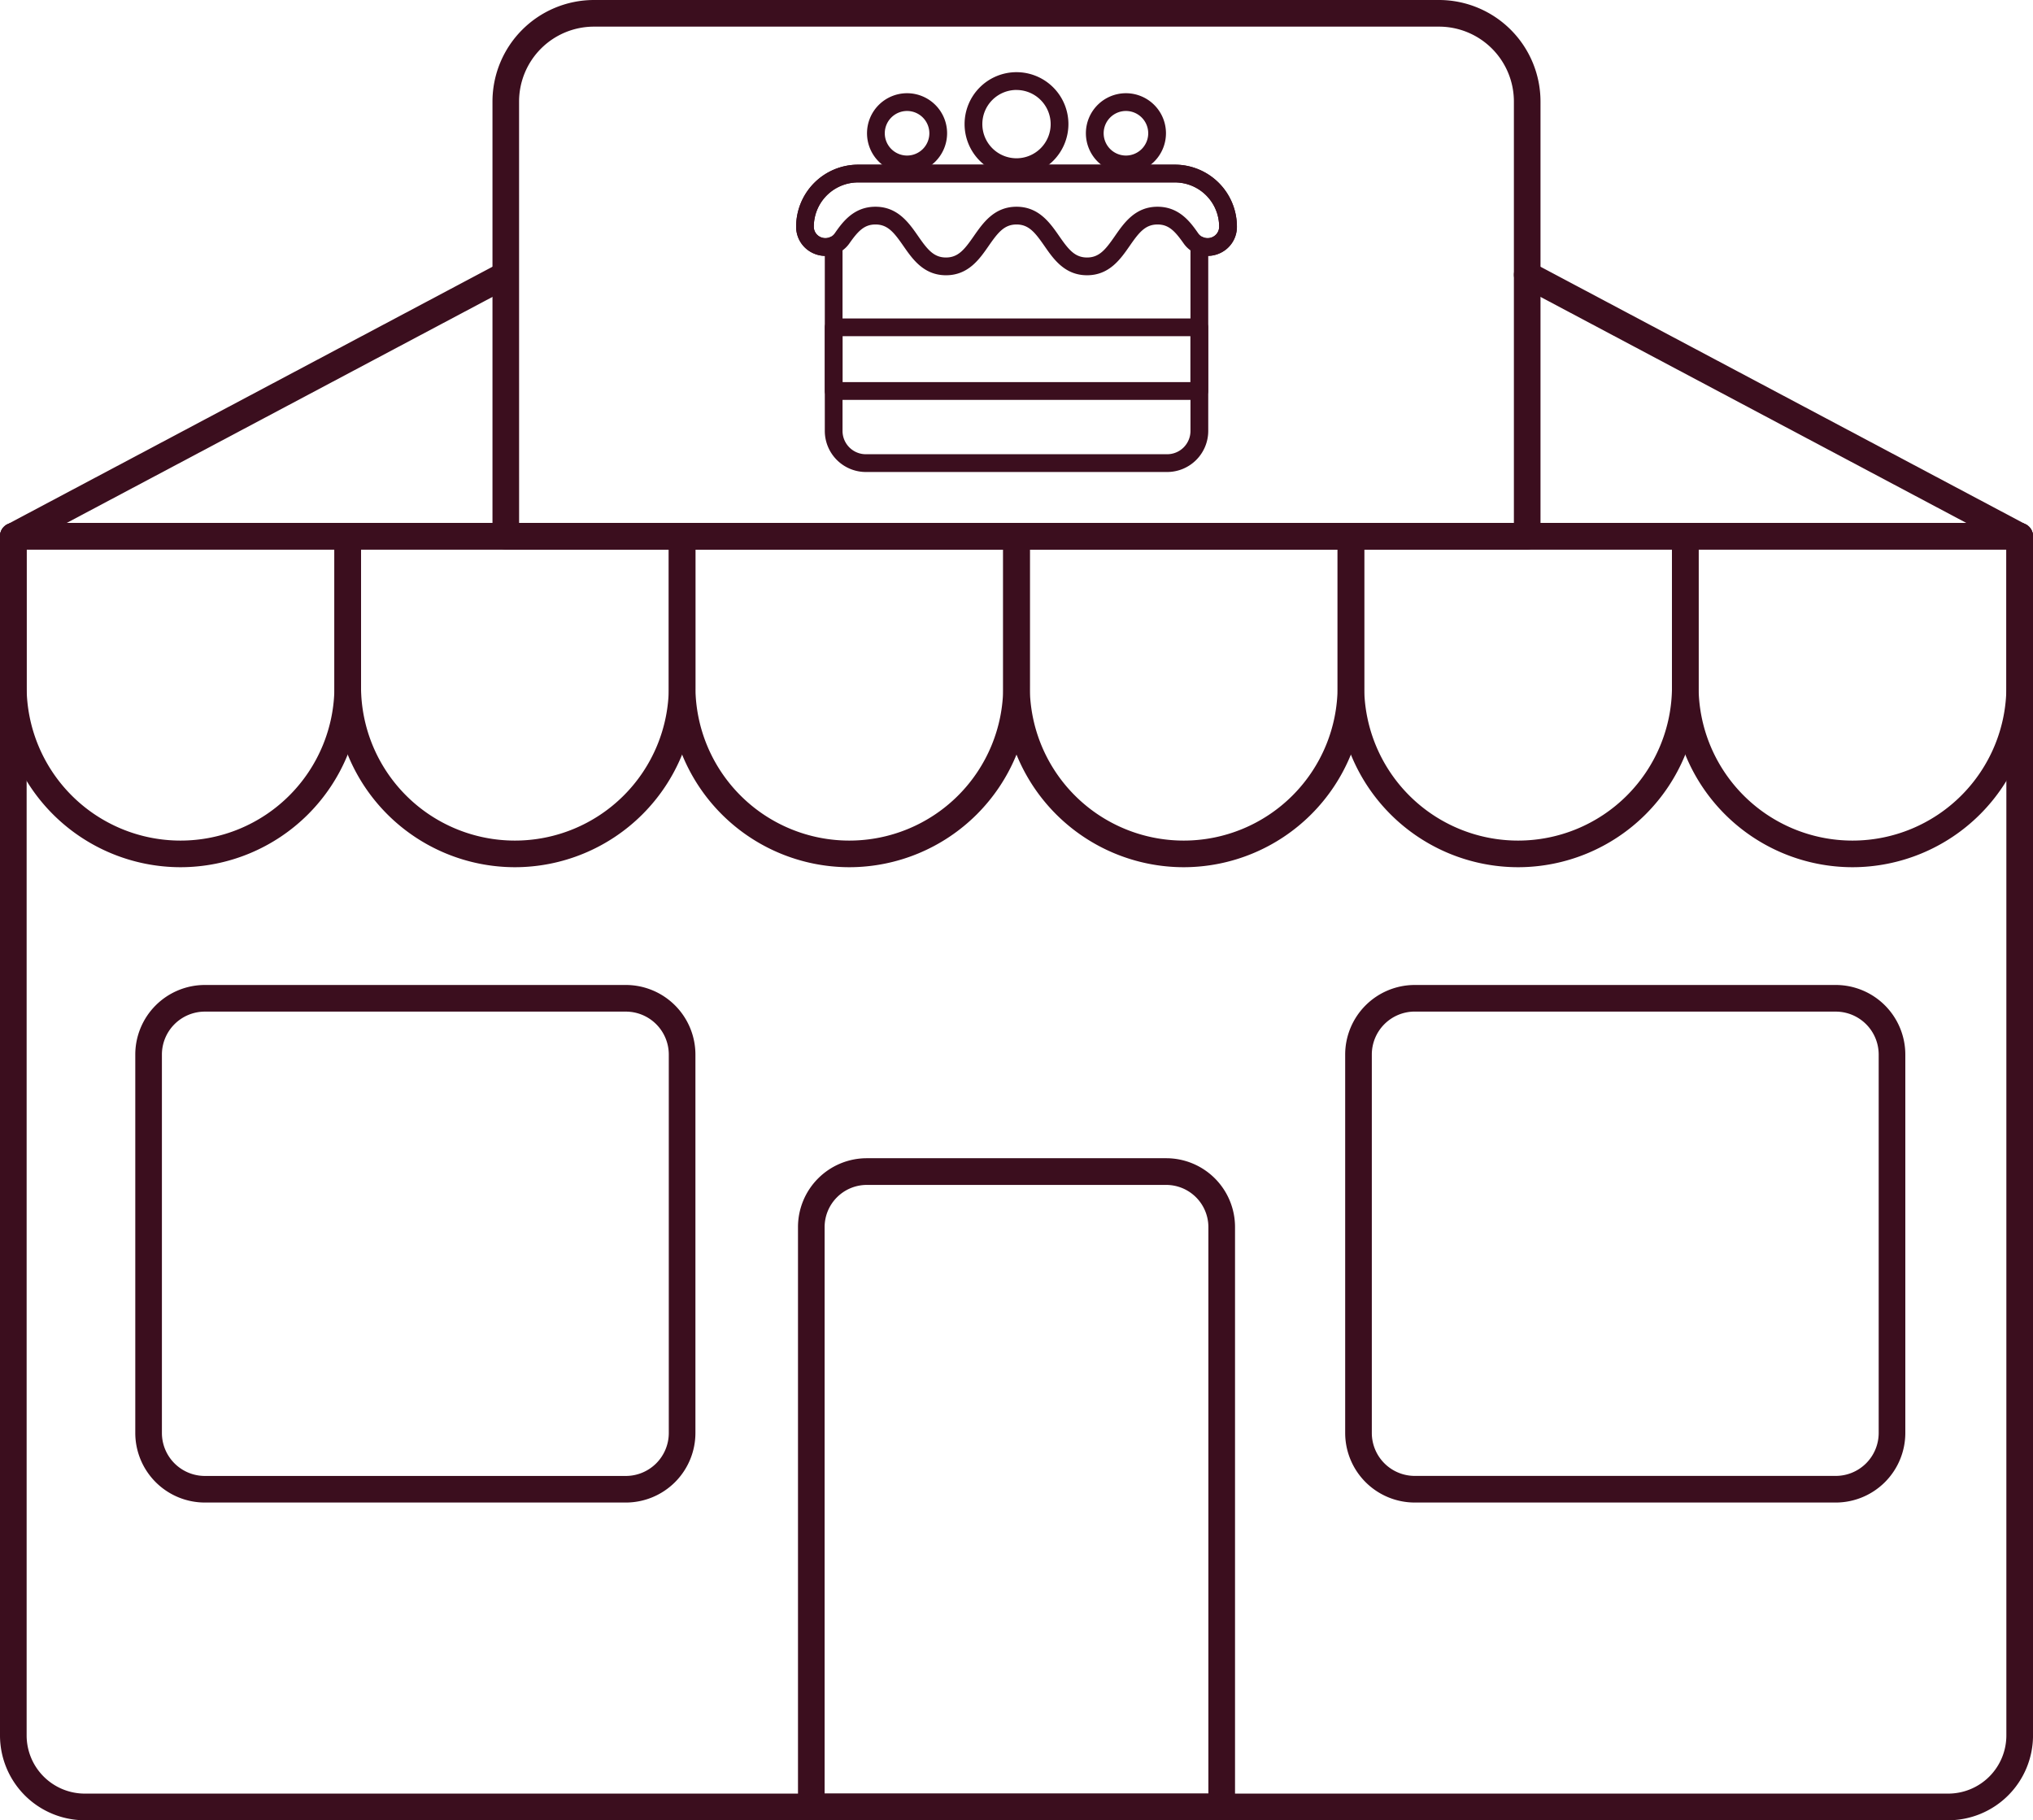 <svg id="Layer_1" data-name="Layer 1" xmlns="http://www.w3.org/2000/svg" width="206.752" height="185.111" viewBox="0 0 206.752 185.111">
  <title>Artboard 67star-rate</title>
  <g>
    <path d="M198.133,185.111H8.62A8.63,8.63,0,0,1,0,176.491V54.53a1.355,1.355,0,0,1,1.355-1.355H205.4a1.355,1.355,0,0,1,1.354,1.355V176.491A8.63,8.63,0,0,1,198.133,185.111ZM2.709,55.884V176.491A5.917,5.917,0,0,0,8.62,182.4H198.133a5.917,5.917,0,0,0,5.91-5.911V55.884Z" fill="#3b0e1e"/>
    <path d="M124.244,185.111H82.508a1.354,1.354,0,0,1-1.354-1.354V124.785a7,7,0,0,1,7-7H118.6a7,7,0,0,1,7,7v58.972A1.355,1.355,0,0,1,124.244,185.111ZM83.862,182.4H122.89V124.785A4.293,4.293,0,0,0,118.6,120.5H88.15a4.293,4.293,0,0,0-4.288,4.288Z" fill="#3b0e1e"/>
    <path d="M186.694,152.8H143.875a7.081,7.081,0,0,1-7.073-7.074V107.24a7.082,7.082,0,0,1,7.073-7.073h42.819a7.082,7.082,0,0,1,7.073,7.073v38.49A7.081,7.081,0,0,1,186.694,152.8Zm-42.819-49.928a4.369,4.369,0,0,0-4.364,4.364v38.49a4.37,4.37,0,0,0,4.364,4.366h42.819a4.371,4.371,0,0,0,4.365-4.366V107.24a4.37,4.37,0,0,0-4.365-4.364Z" fill="#3b0e1e"/>
    <path d="M63.65,152.8H20.831a7.081,7.081,0,0,1-7.073-7.074V107.24a7.082,7.082,0,0,1,7.073-7.073H63.65a7.082,7.082,0,0,1,7.073,7.073v38.49A7.081,7.081,0,0,1,63.65,152.8ZM20.831,102.876a4.37,4.37,0,0,0-4.365,4.364v38.49a4.371,4.371,0,0,0,4.365,4.366H63.65a4.371,4.371,0,0,0,4.365-4.366V107.24a4.37,4.37,0,0,0-4.365-4.364Z" fill="#3b0e1e"/>
    <path d="M18.358,88.191A18.379,18.379,0,0,1,0,69.833V54.53a1.355,1.355,0,0,1,1.355-1.355H35.362a1.355,1.355,0,0,1,1.354,1.355v15.3A18.379,18.379,0,0,1,18.358,88.191ZM2.709,55.884V69.833a15.649,15.649,0,0,0,31.3,0V55.884Z" fill="#3b0e1e"/>
    <path d="M52.365,88.191A18.379,18.379,0,0,1,34.007,69.833V54.53a1.355,1.355,0,0,1,1.355-1.355H69.369a1.355,1.355,0,0,1,1.354,1.355v15.3A18.378,18.378,0,0,1,52.365,88.191ZM36.716,55.884V69.833a15.65,15.65,0,0,0,31.3,0V55.884Z" fill="#3b0e1e"/>
    <path d="M86.372,88.191A18.378,18.378,0,0,1,68.015,69.833V54.53a1.355,1.355,0,0,1,1.354-1.355h34.007a1.355,1.355,0,0,1,1.354,1.355v15.3A18.378,18.378,0,0,1,86.372,88.191ZM70.723,55.884V69.833a15.65,15.65,0,0,0,31.3,0V55.884Z" fill="#3b0e1e"/>
    <path d="M120.38,88.191a18.378,18.378,0,0,1-18.358-18.358V54.53a1.355,1.355,0,0,1,1.354-1.355h34.007a1.355,1.355,0,0,1,1.354,1.355v15.3A18.378,18.378,0,0,1,120.38,88.191ZM104.73,55.884V69.833a15.65,15.65,0,0,0,31.3,0V55.884Z" fill="#3b0e1e"/>
    <path d="M154.387,88.191a18.378,18.378,0,0,1-18.358-18.358V54.53a1.355,1.355,0,0,1,1.354-1.355h34.008a1.355,1.355,0,0,1,1.354,1.355v15.3A18.378,18.378,0,0,1,154.387,88.191Zm-15.65-32.307V69.833a15.65,15.65,0,0,0,31.3,0V55.884Z" fill="#3b0e1e"/>
    <path d="M188.394,88.191a18.379,18.379,0,0,1-18.358-18.358V54.53a1.355,1.355,0,0,1,1.355-1.355H205.4a1.355,1.355,0,0,1,1.354,1.355v15.3A18.378,18.378,0,0,1,188.394,88.191ZM172.745,55.884V69.833a15.649,15.649,0,0,0,31.3,0V55.884Z" fill="#3b0e1e"/>
    <path d="M155.314,55.884H51.438a1.354,1.354,0,0,1-1.354-1.354V10.32A10.331,10.331,0,0,1,60.4,0h85.946a10.332,10.332,0,0,1,10.32,10.32V54.53A1.355,1.355,0,0,1,155.314,55.884ZM52.792,53.175H153.96V10.32a7.619,7.619,0,0,0-7.611-7.611H60.4a7.619,7.619,0,0,0-7.611,7.611Z" fill="#3b0e1e"/>
    <path d="M1.356,55.884A1.354,1.354,0,0,1,.72,53.333L50.8,26.746a1.355,1.355,0,0,1,1.27,2.393L1.989,55.726A1.337,1.337,0,0,1,1.356,55.884Z" fill="#3b0e1e"/>
    <path d="M205.4,55.884a1.337,1.337,0,0,1-.633-.158L154.68,29.139a1.354,1.354,0,0,1,1.269-2.393l50.084,26.587a1.355,1.355,0,0,1-.637,2.551Z" fill="#3b0e1e"/>
    <g>
      <path d="M121.968,40.665H84.784a.9.9,0,0,1-.9-.9V33.285a.9.9,0,0,1,.9-.9h37.184a.9.9,0,0,1,.9.9v6.477A.9.9,0,0,1,121.968,40.665ZM85.687,38.859h35.378V34.188H85.687Z" fill="#3b0e1e"/>
      <path d="M110.55,27.992c-2.266,0-3.409-1.646-4.327-2.97-.945-1.359-1.587-2.193-2.844-2.193s-1.9.834-2.844,2.194c-.918,1.323-2.061,2.969-4.327,2.969s-3.408-1.646-4.327-2.969c-.945-1.36-1.587-2.194-2.844-2.194-1.112,0-1.742.62-2.655,1.923a2.978,2.978,0,0,1-5.419-1.706,6.308,6.308,0,0,1,6.3-6.3h32.226a6.308,6.308,0,0,1,6.3,6.3,2.977,2.977,0,0,1-5.418,1.706c-.913-1.3-1.543-1.923-2.654-1.923-1.256,0-1.9.834-2.842,2.194C113.956,26.346,112.814,27.992,110.55,27.992Zm-7.171-6.968c2.265,0,3.408,1.646,4.327,2.968.944,1.361,1.587,2.194,2.844,2.194s1.9-.833,2.842-2.193c.918-1.323,2.061-2.969,4.325-2.969,2.245,0,3.381,1.619,4.133,2.691a1.172,1.172,0,0,0,2.134-.669,4.5,4.5,0,0,0-4.495-4.494H87.263a4.5,4.5,0,0,0-4.5,4.494,1.173,1.173,0,0,0,2.135.67c.752-1.073,1.888-2.692,4.134-2.692,2.265,0,3.408,1.646,4.327,2.968.945,1.361,1.588,2.194,2.844,2.194s1.9-.833,2.844-2.194C99.971,22.67,101.114,21.024,103.379,21.024Z" fill="#3b0e1e"/>
      <path d="M118.7,48H88.056a4.181,4.181,0,0,1-4.175-4.176v-17.8A3.059,3.059,0,0,1,82.3,25.53a2.906,2.906,0,0,1-1.332-2.484,6.308,6.308,0,0,1,6.3-6.3h32.226a6.308,6.308,0,0,1,6.3,6.3,2.906,2.906,0,0,1-1.332,2.484,3.059,3.059,0,0,1-1.586.489v17.8A4.181,4.181,0,0,1,118.7,48ZM84.784,24.043a.9.9,0,0,1,.9.9V43.823a2.372,2.372,0,0,0,2.369,2.37H118.7a2.372,2.372,0,0,0,2.369-2.37V24.946a.9.9,0,0,1,1.27-.826,1.206,1.206,0,0,0,1.139-.105,1.113,1.113,0,0,0,.51-.969,4.5,4.5,0,0,0-4.495-4.494H87.263a4.5,4.5,0,0,0-4.5,4.494,1.111,1.111,0,0,0,.511.969,1.206,1.206,0,0,0,1.138.105A.905.905,0,0,1,84.784,24.043Z" fill="#3b0e1e"/>
      <path d="M103.376,17.9a5.28,5.28,0,1,1,5.28-5.279A5.285,5.285,0,0,1,103.376,17.9Zm0-8.753a3.474,3.474,0,1,0,3.474,3.474A3.478,3.478,0,0,0,103.376,9.151Z" fill="#3b0e1e"/>
      <path d="M114.506,17.624a4.072,4.072,0,1,1,4.071-4.072A4.076,4.076,0,0,1,114.506,17.624Zm0-6.338a2.266,2.266,0,1,0,2.266,2.266A2.269,2.269,0,0,0,114.506,11.286Z" fill="#3b0e1e"/>
      <path d="M92.247,17.624a4.072,4.072,0,1,1,4.071-4.072A4.076,4.076,0,0,1,92.247,17.624Zm0-6.338a2.266,2.266,0,1,0,2.266,2.266A2.269,2.269,0,0,0,92.247,11.286Z" fill="#3b0e1e"/>
    </g>
  </g>
</svg>
